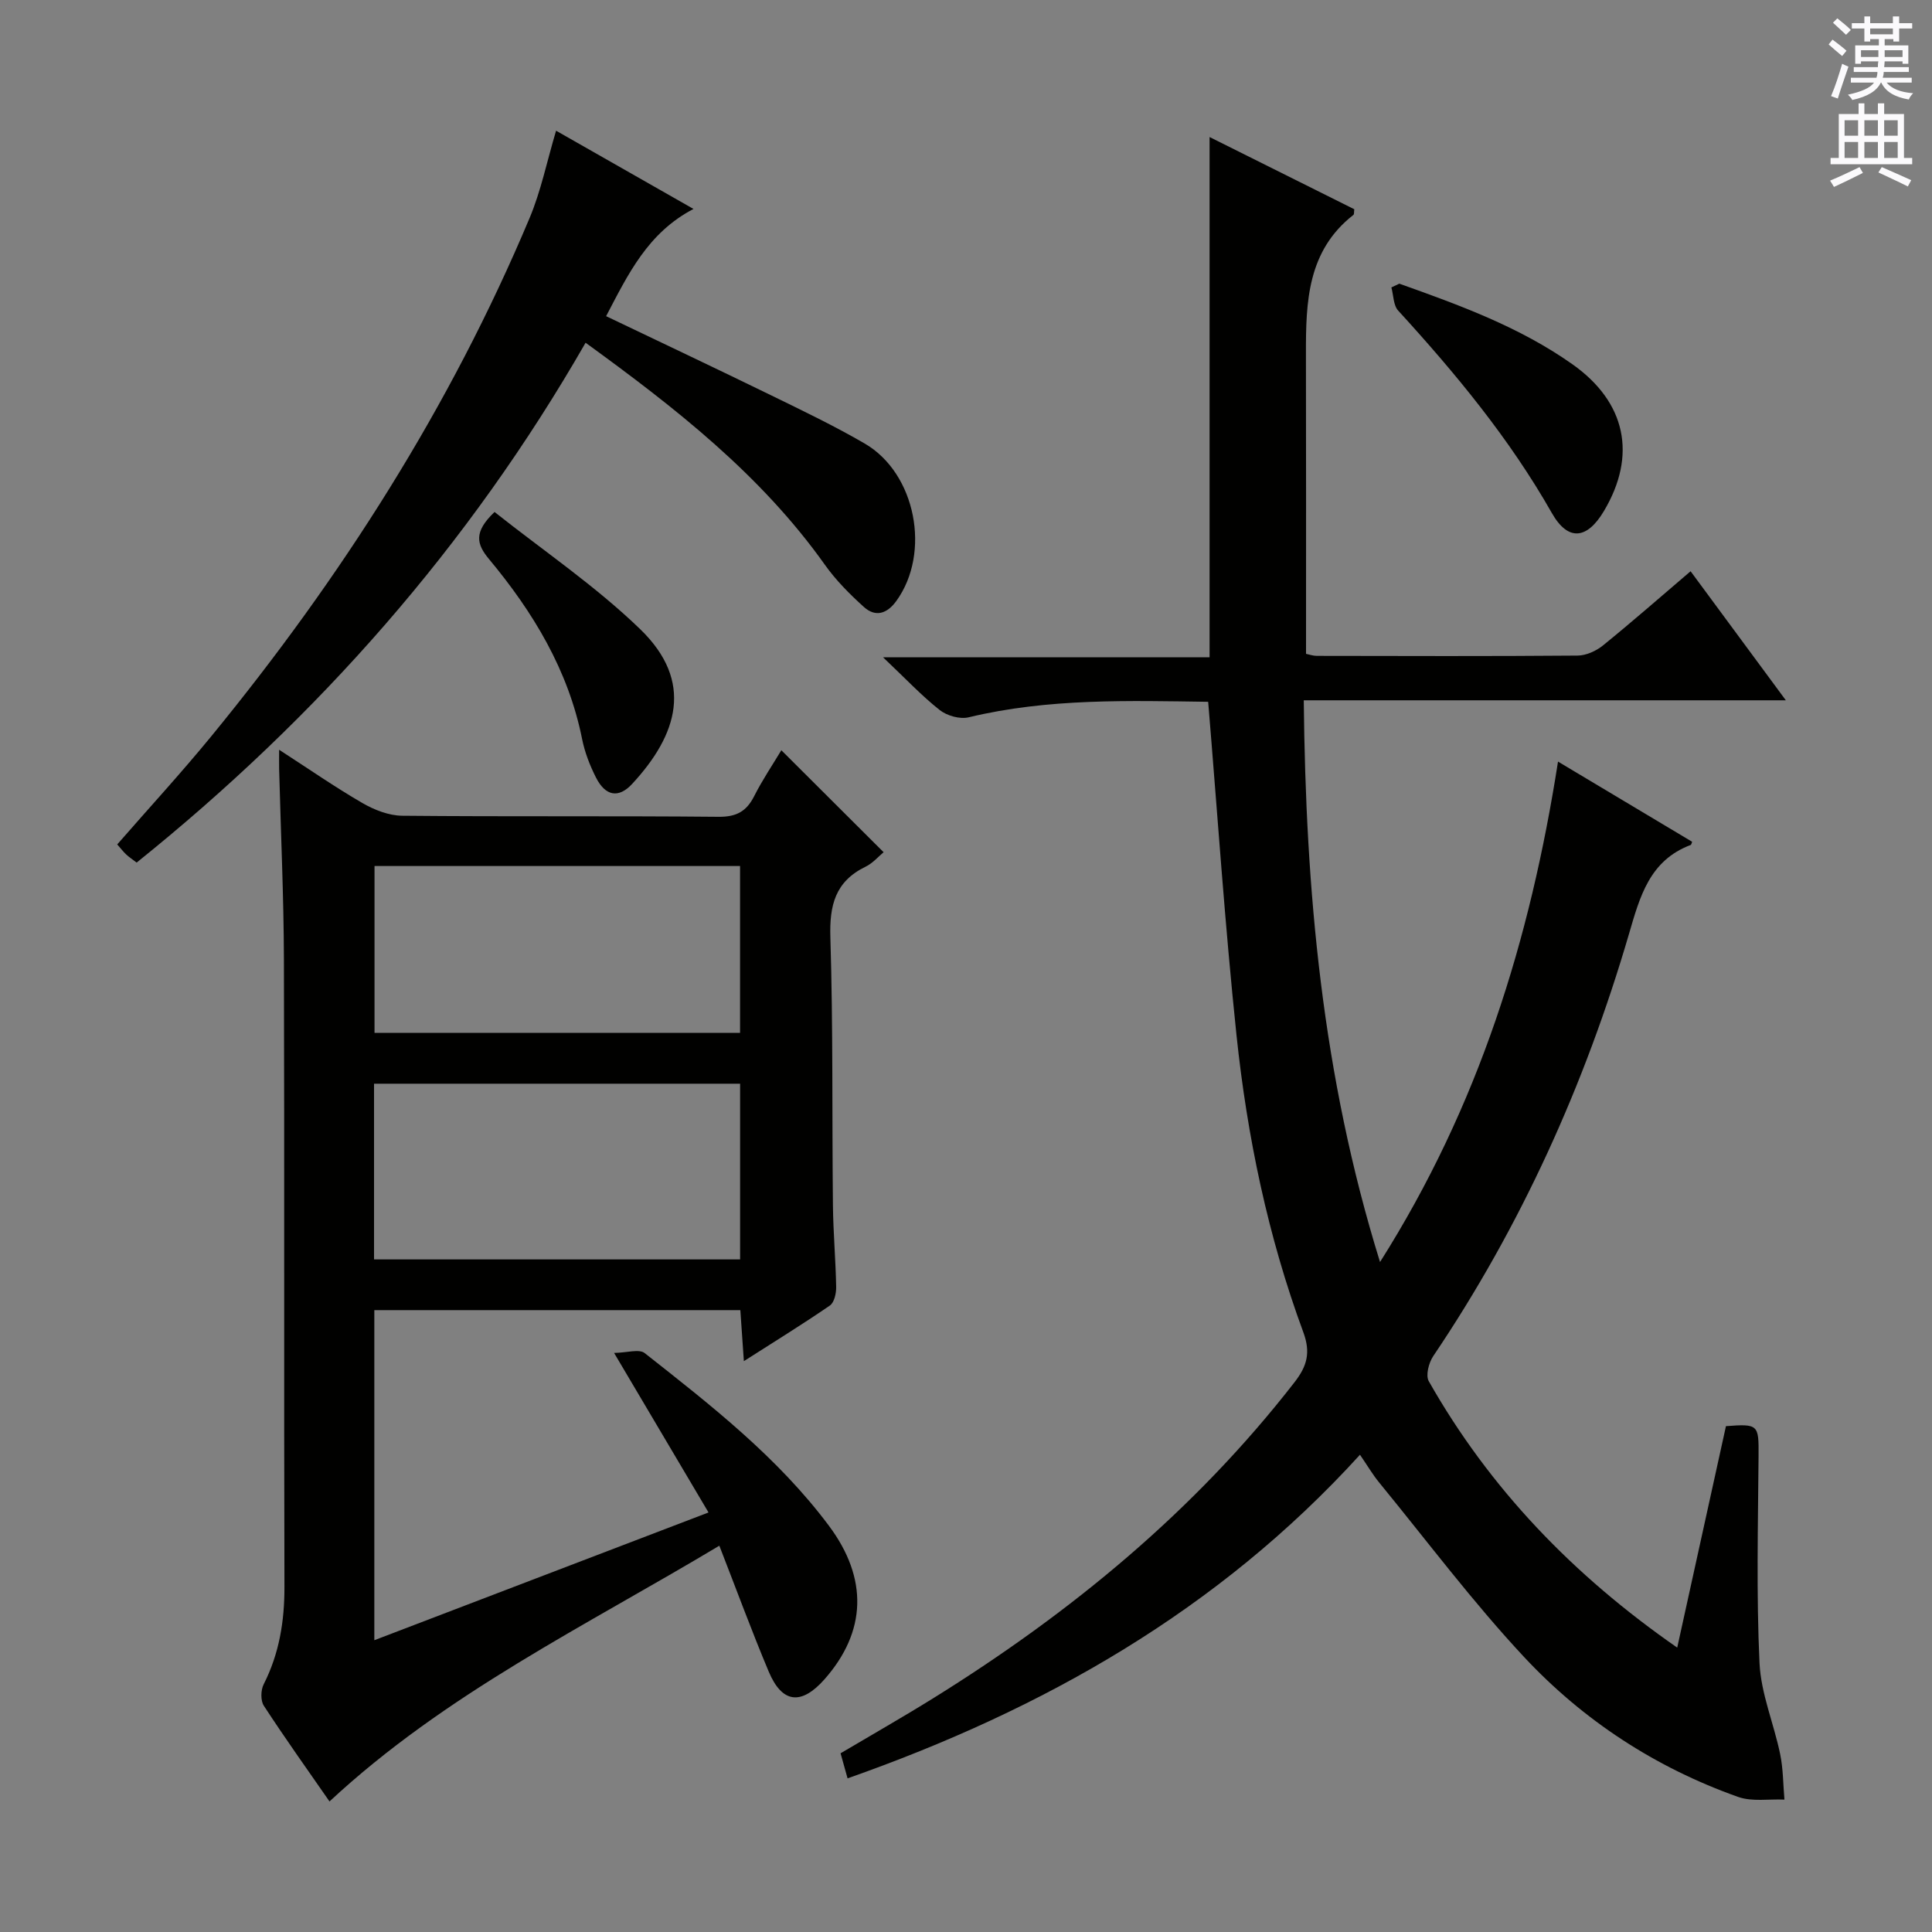 <svg enable-background="new 0 0 400 400" viewBox="0 0 400 400" xmlns="http://www.w3.org/2000/svg"><rect x="0" y="0" width="400" height="400" fill="#808080" stroke="none"/><g fill="#010100"><path d="m281.57 301.19c-29.33 32.25-65.59 52.75-106.09 67-.49-1.77-.92-3.32-1.45-5.19 6.43-3.81 12.9-7.49 19.22-11.42 28.5-17.71 54.08-38.76 74.78-65.42 2.57-3.31 3.37-6.1 1.81-10.33-7.34-19.87-11.63-40.54-13.84-61.54-2.39-22.78-3.92-45.65-5.86-68.99-16.33-.22-33.06-.77-49.59 3.21-1.81.44-4.49-.32-5.99-1.5-3.77-2.98-7.09-6.53-11.73-10.92h67.6c0-36.15 0-71.64 0-107.72 10.16 5.07 20.09 10.03 29.96 14.95-.08.55 0 1.03-.18 1.17-9.52 7.43-9.85 17.97-9.83 28.68.05 20.64.02 41.29.02 62.2.66.13 1.44.42 2.22.42 18 .03 36 .09 54-.06 1.77-.01 3.84-.95 5.25-2.09 6.04-4.9 11.89-10.03 18.15-15.37 6.56 8.89 12.82 17.37 19.72 26.72-33.69 0-66.37 0-99.81 0 .4 39.35 3.77 77.62 15.79 116.3 20.46-32.33 31.08-66.67 36.85-103.61 9.65 5.77 18.73 11.19 27.77 16.6-.15.37-.18.61-.28.65-8.55 3.21-10.54 10.7-12.81 18.48-9.11 31.13-22.33 60.41-40.52 87.37-.92 1.37-1.6 3.98-.92 5.18 12.61 22.24 29.89 40.19 51.44 55.16 3.44-15.63 6.77-30.77 10.09-45.85 6.75-.52 6.8-.29 6.75 6.2-.11 14.29-.47 28.6.2 42.86.3 6.33 2.97 12.52 4.27 18.83.64 3.07.61 6.28.89 9.43-3.21-.15-6.7.47-9.6-.56-17.08-6.06-32.04-15.82-44.32-28.98-10.64-11.4-20.04-23.96-29.94-36.05-1.38-1.67-2.46-3.54-4.02-5.81z"/><path d="m68.22 372.97c-4.47-6.44-9.18-13.04-13.6-19.82-.69-1.06-.64-3.23-.03-4.43 3.24-6.39 4.32-13.08 4.3-20.21-.12-43.31.02-86.63-.11-129.94-.04-13.14-.65-26.28-.99-39.42-.02-.95 0-1.91 0-3.92 6.22 4.02 11.61 7.77 17.28 11.05 2.44 1.41 5.44 2.58 8.19 2.61 21.82.21 43.65.01 65.47.22 3.69.04 5.8-1.08 7.41-4.27 1.71-3.38 3.85-6.55 5.63-9.51 7.1 7.08 14 13.96 21.17 21.11-1.01.83-2.21 2.26-3.75 3.01-6.28 3.05-7.48 8.01-7.27 14.64.57 18.47.33 36.97.53 55.46.06 5.64.57 11.28.67 16.93.02 1.3-.4 3.2-1.31 3.82-5.57 3.83-11.34 7.38-17.8 11.51-.28-3.97-.5-7.16-.73-10.56-25.31 0-50.39 0-75.78 0v68.34c22.99-8.79 45.66-17.46 69.19-26.45-6.42-10.85-12.57-21.23-19.55-33.03 2.67-.04 5.18-.87 6.33.03 13.73 10.81 27.56 21.58 38.14 35.74 8.19 10.96 7.76 21.97-.89 31.78-4.79 5.43-8.78 5.03-11.55-1.54-3.53-8.39-6.67-16.94-10.24-26.1-27.76 16.65-56.73 30.63-80.71 52.95zm9.22-112.22h75.79c0-12.23 0-24.28 0-36.38-25.41 0-50.47 0-75.79 0zm75.78-46.9c0-11.8 0-23.18 0-34.55-25.43 0-50.5 0-75.68 0v34.55z"/><path d="m121.24 70.96c-24.24 42.23-55.46 77.5-92.95 107.63-.9-.69-1.57-1.13-2.15-1.67-.6-.56-1.1-1.22-1.87-2.09 6.57-7.54 13.29-14.84 19.57-22.51 26.8-32.73 49.39-68.1 65.81-107.19 2.35-5.59 3.57-11.66 5.48-18.07 9.07 5.16 18.64 10.61 28.45 16.2-9.46 4.94-13.53 13.49-18.09 22.2 11.63 5.56 22.88 10.88 34.07 16.34 6.56 3.2 13.17 6.37 19.47 10.03 10.61 6.17 13.75 22.64 6.55 32.59-1.9 2.63-4.3 3.44-6.73 1.24-2.93-2.65-5.78-5.51-8.06-8.72-13.24-18.64-30.9-32.44-49.55-45.98z"/><path d="m289.71 58.73c12.47 4.44 24.92 8.96 35.86 16.7 11.07 7.83 13.38 18.82 6.51 30.37-3.5 5.89-7.43 6.32-10.78.43-8.76-15.42-19.93-28.92-31.82-41.92-1.01-1.1-.96-3.17-1.41-4.8.55-.25 1.1-.52 1.64-.78z"/><path d="m102.39 106c10.12 8.03 20.93 15.34 30.16 24.27 11.2 10.83 7.75 21.86-1.67 32.03-2.84 3.07-5.56 2.5-7.5-1.34-1.26-2.49-2.31-5.2-2.86-7.94-2.86-14.29-10.14-26.29-19.27-37.26-2.58-3.1-3.25-5.57 1.14-9.76z"/></g><path d="m378.6 9.2.8-1c.9.7 1.9 1.4 2.9 2.3l-.9 1.1c-1.1-.9-2-1.7-2.8-2.4zm.5 10.7c.9-2.1 1.6-4.3 2.3-6.7.4.2.8.4 1.3.6-.7 2.1-1.5 4.3-2.2 6.6zm.4-15.2.9-.9c1 .8 2 1.6 2.8 2.4l-1 1c-1-.9-1.9-1.8-2.7-2.5zm12.5-1.3h1.2v1.4h2.7v1.1h-2.7v2.7h-1.2v-.5h-1.8v1.3h4.9v3.8h-1.2v-.5h-3.7c0 .4-.1.9-.1 1.2h5.1v1h-5.2c0 .5-.1.9-.2 1.2h6v1h-5.2c1.1 1.3 2.9 2 5.5 2.2-.4.4-.7.8-.9 1.3-2.9-.5-4.8-1.6-5.7-3.5h-.1c-.8 1.7-2.7 2.9-5.9 3.6-.2-.4-.6-.8-.9-1.1 2.8-.6 4.6-1.4 5.4-2.5h-4.8v-1h5.3c.1-.3.2-.7.2-1.2h-4.9v-1h5c0-.4 0-.8.1-1.2h-3.6v.5h-1.2v-3.8h4.9v-1.3h-1.8v.5h-1.2v-2.7h-2.6v-1.1h2.6v-1.4h1.2v1.4h4.7v-1.4zm-6.7 8.4h3.6c0-.4 0-.9 0-1.4h-3.6zm1.9-4.7h4.7v-1.2h-4.7zm6.7 3.3h-3.7v1.4h3.7z" fill="#fbfafc"/><path d="m384.7 21.4h1.3v2.2h2.8v-2.2h1.3v2.2h4.1v9.1h1.7v1.3h-16.9v-1.3h1.7v-9.1h4.1v-2.2zm.3 13.2.7 1.2c-1.8.9-3.8 1.9-6 2.9-.2-.4-.5-.8-.8-1.3 2.4-1 4.4-2 6.1-2.8zm-3.1-6.5h2.8v-3.2h-2.8zm0 4.6h2.8v-3.3h-2.8zm4.1-4.6h2.8v-3.2h-2.8zm0 4.6h2.8v-3.3h-2.8zm3.6 1.9c2.1.9 4.1 1.8 6.1 2.7l-.7 1.3c-2.2-1.1-4.2-2-6.1-2.9zm3.3-9.7h-2.8v3.2h2.8zm-2.8 7.8h2.8v-3.3h-2.8z" fill="#fbfafc"/></svg>